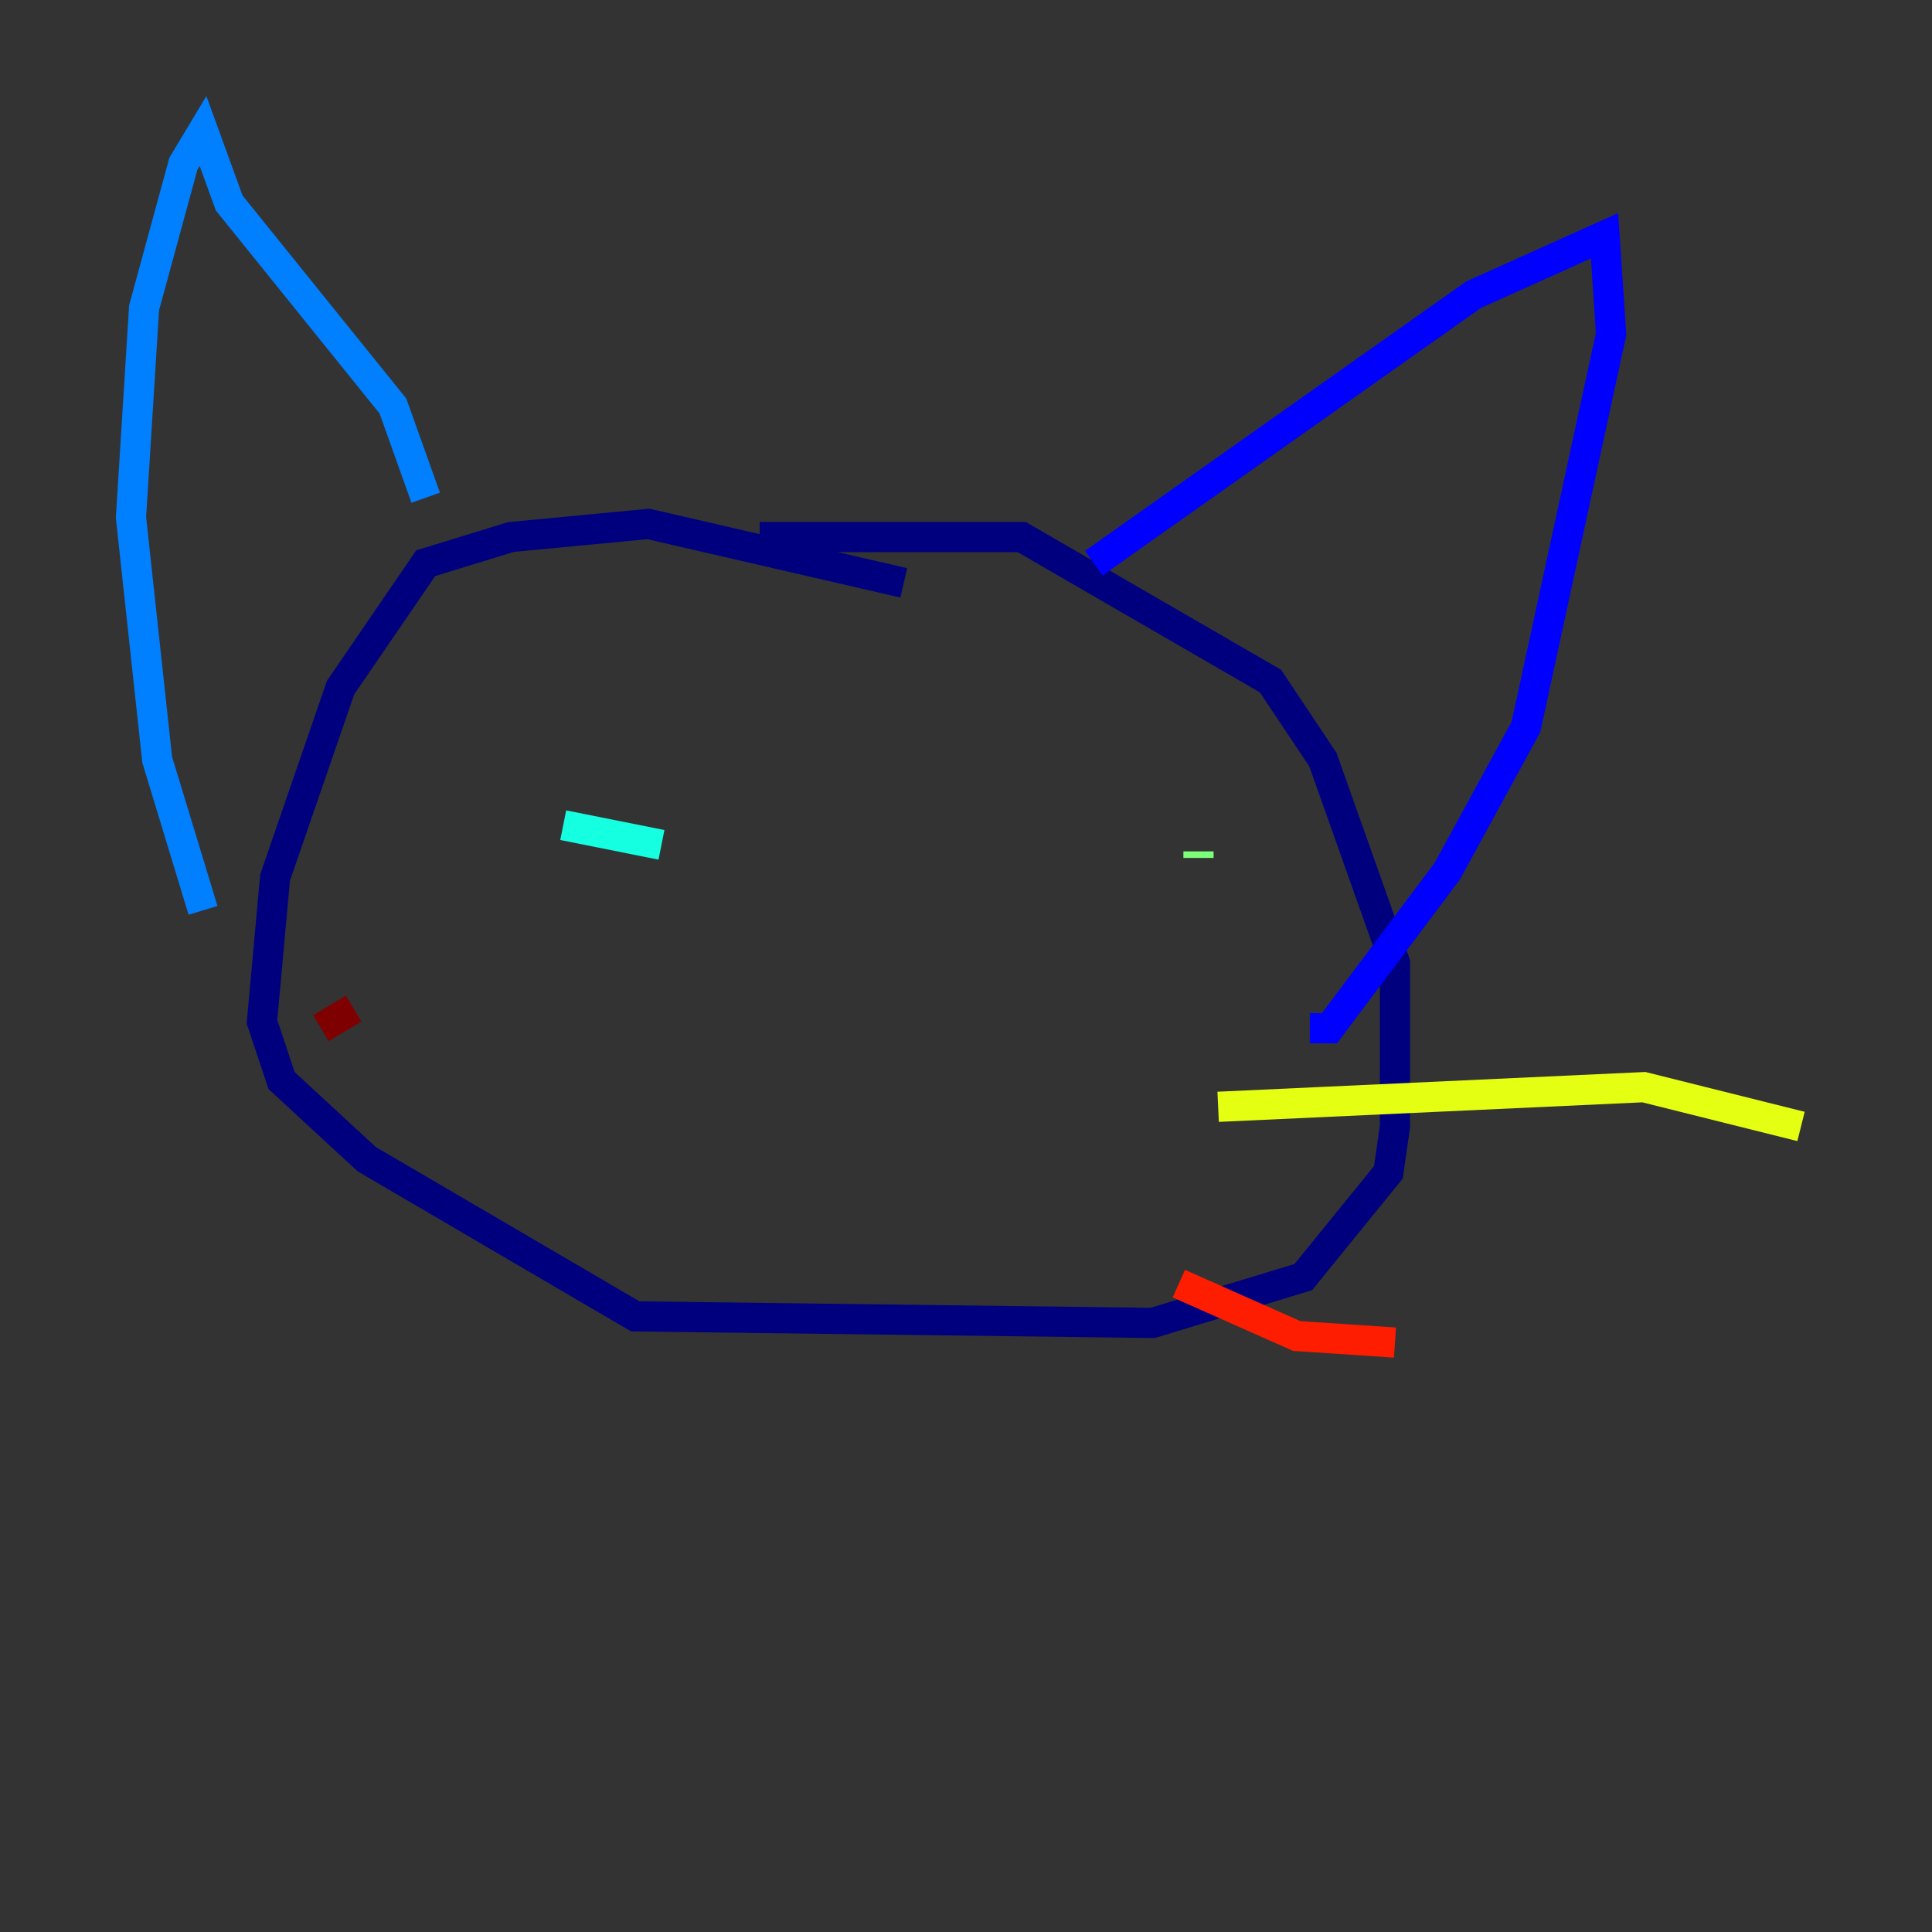 <?xml version="1.0" encoding="utf-8" ?>
<svg baseProfile="tiny" height="128" version="1.2" viewBox="0,0,128,128" width="128" xmlns="http://www.w3.org/2000/svg" xmlns:ev="http://www.w3.org/2001/xml-events" xmlns:xlink="http://www.w3.org/1999/xlink"><rect x="0" y="0" width="128" height="128" fill="#333333" stroke="none"/><defs /><polyline fill="none" points="59.878,38.617 42.956,34.712 33.844,35.58 28.203,37.315 22.563,45.559 18.224,58.142 17.356,67.688 18.658,71.593 24.298,76.8 42.088,87.214 76.366,87.647 86.346,84.61 91.986,77.668 92.42,74.63 92.42,63.783 87.647,50.332 84.176,45.125 67.688,35.58 50.332,35.58" stroke="#00007f" stroke-width="2" /><polyline fill="none" points="72.461,37.315 97.627,19.525 106.305,15.62 106.739,22.129 101.098,48.163 95.891,57.709 88.081,68.122 86.78,68.122" stroke="#0000ff" stroke-width="2" /><polyline fill="none" points="28.203,32.976 26.034,26.902 15.186,13.451 13.451,8.678 12.149,10.848 9.546,20.393 8.678,34.278 10.414,50.332 13.451,60.312" stroke="#0080ff" stroke-width="2" /><polyline fill="none" points="37.315,54.671 43.824,55.973" stroke="#15ffe1" stroke-width="2" /><polyline fill="none" points="79.403,56.407 79.403,56.841" stroke="#7cff79" stroke-width="2" /><polyline fill="none" points="80.705,73.329 108.909,72.027 119.322,74.63" stroke="#e4ff12" stroke-width="2" /><polyline fill="none" points="119.322,74.63 119.322,74.63" stroke="#ff9400" stroke-width="2" /><polyline fill="none" points="78.102,85.044 85.912,88.515 92.42,88.949" stroke="#ff1d00" stroke-width="2" /><polyline fill="none" points="23.43,66.82 21.261,68.122" stroke="#7f0000" stroke-width="2" /></svg>